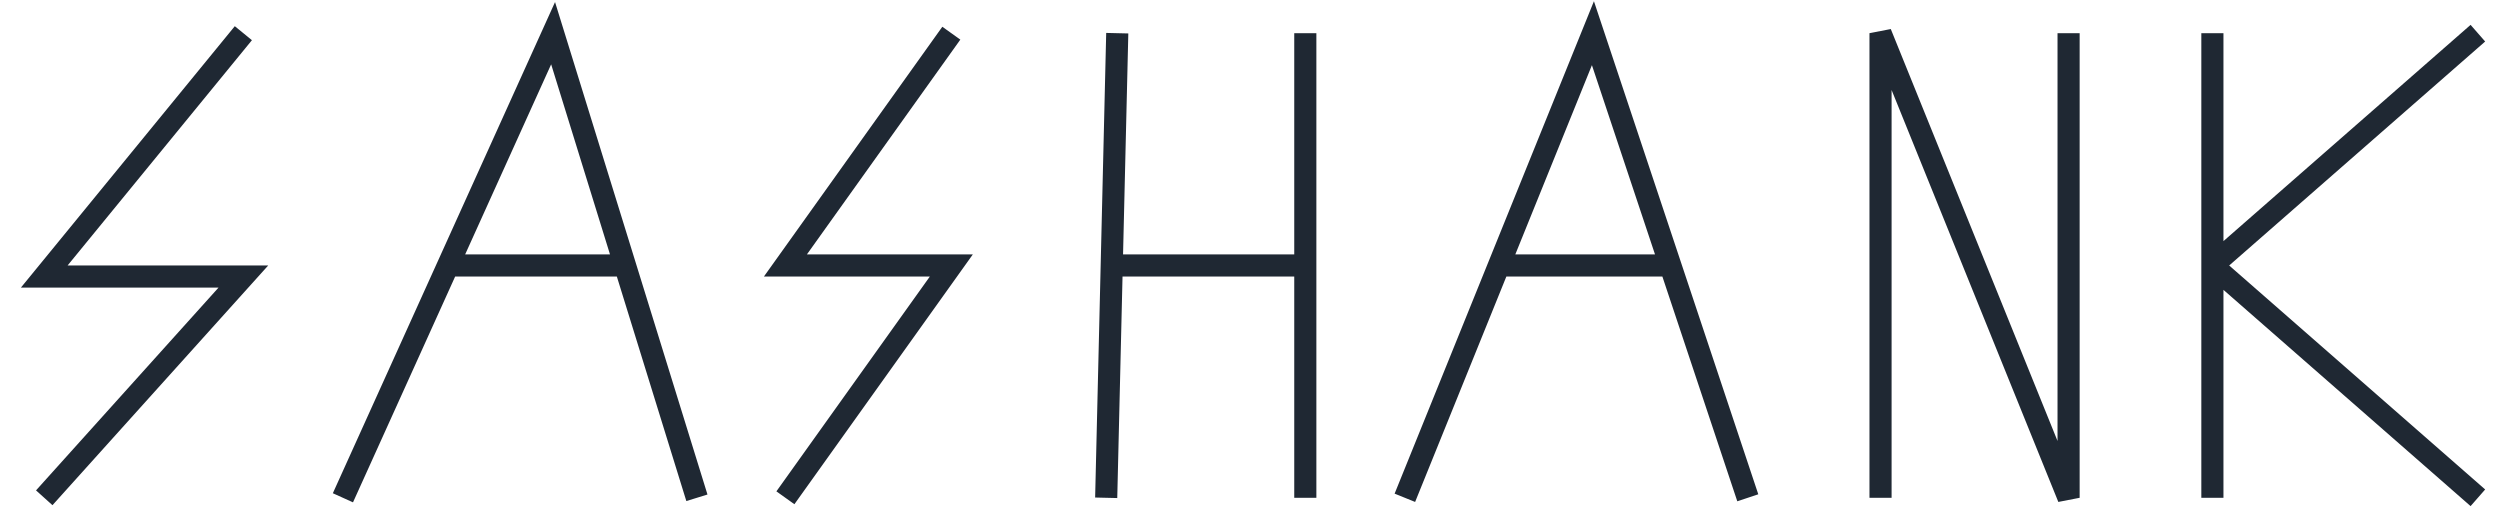 <svg width="113" height="23" viewBox="0 0 113 23" fill="none" xmlns="http://www.w3.org/2000/svg">
<path d="M11 1.5C11 1.5 8.257 4.852 6.5 7C4.743 9.148 2 12.5 2 12.5H11L2 22.5M15.5 22.5L20.25 12M31.5 22.5L28.25 12M20.25 12L25 1.5L28.25 12M20.25 12H28.25M43 1.5L35.5 12H43L35.5 22.5M50.5 1.5L50.25 12M50 22.5L50.25 12M59 1.5V12M59 22.5V12M50.25 12H59M63.5 22.5L67.75 12M79 22.5L75.5 12M67.75 12L72 1.5L75.5 12M67.75 12H75.5M85 22.5V1.5L93.5 22.5V1.5M100 1.5V12M100 22.5V12M100 12L112 1.5M100 12L112 22.5" stroke="#1F2833"/>
</svg>
